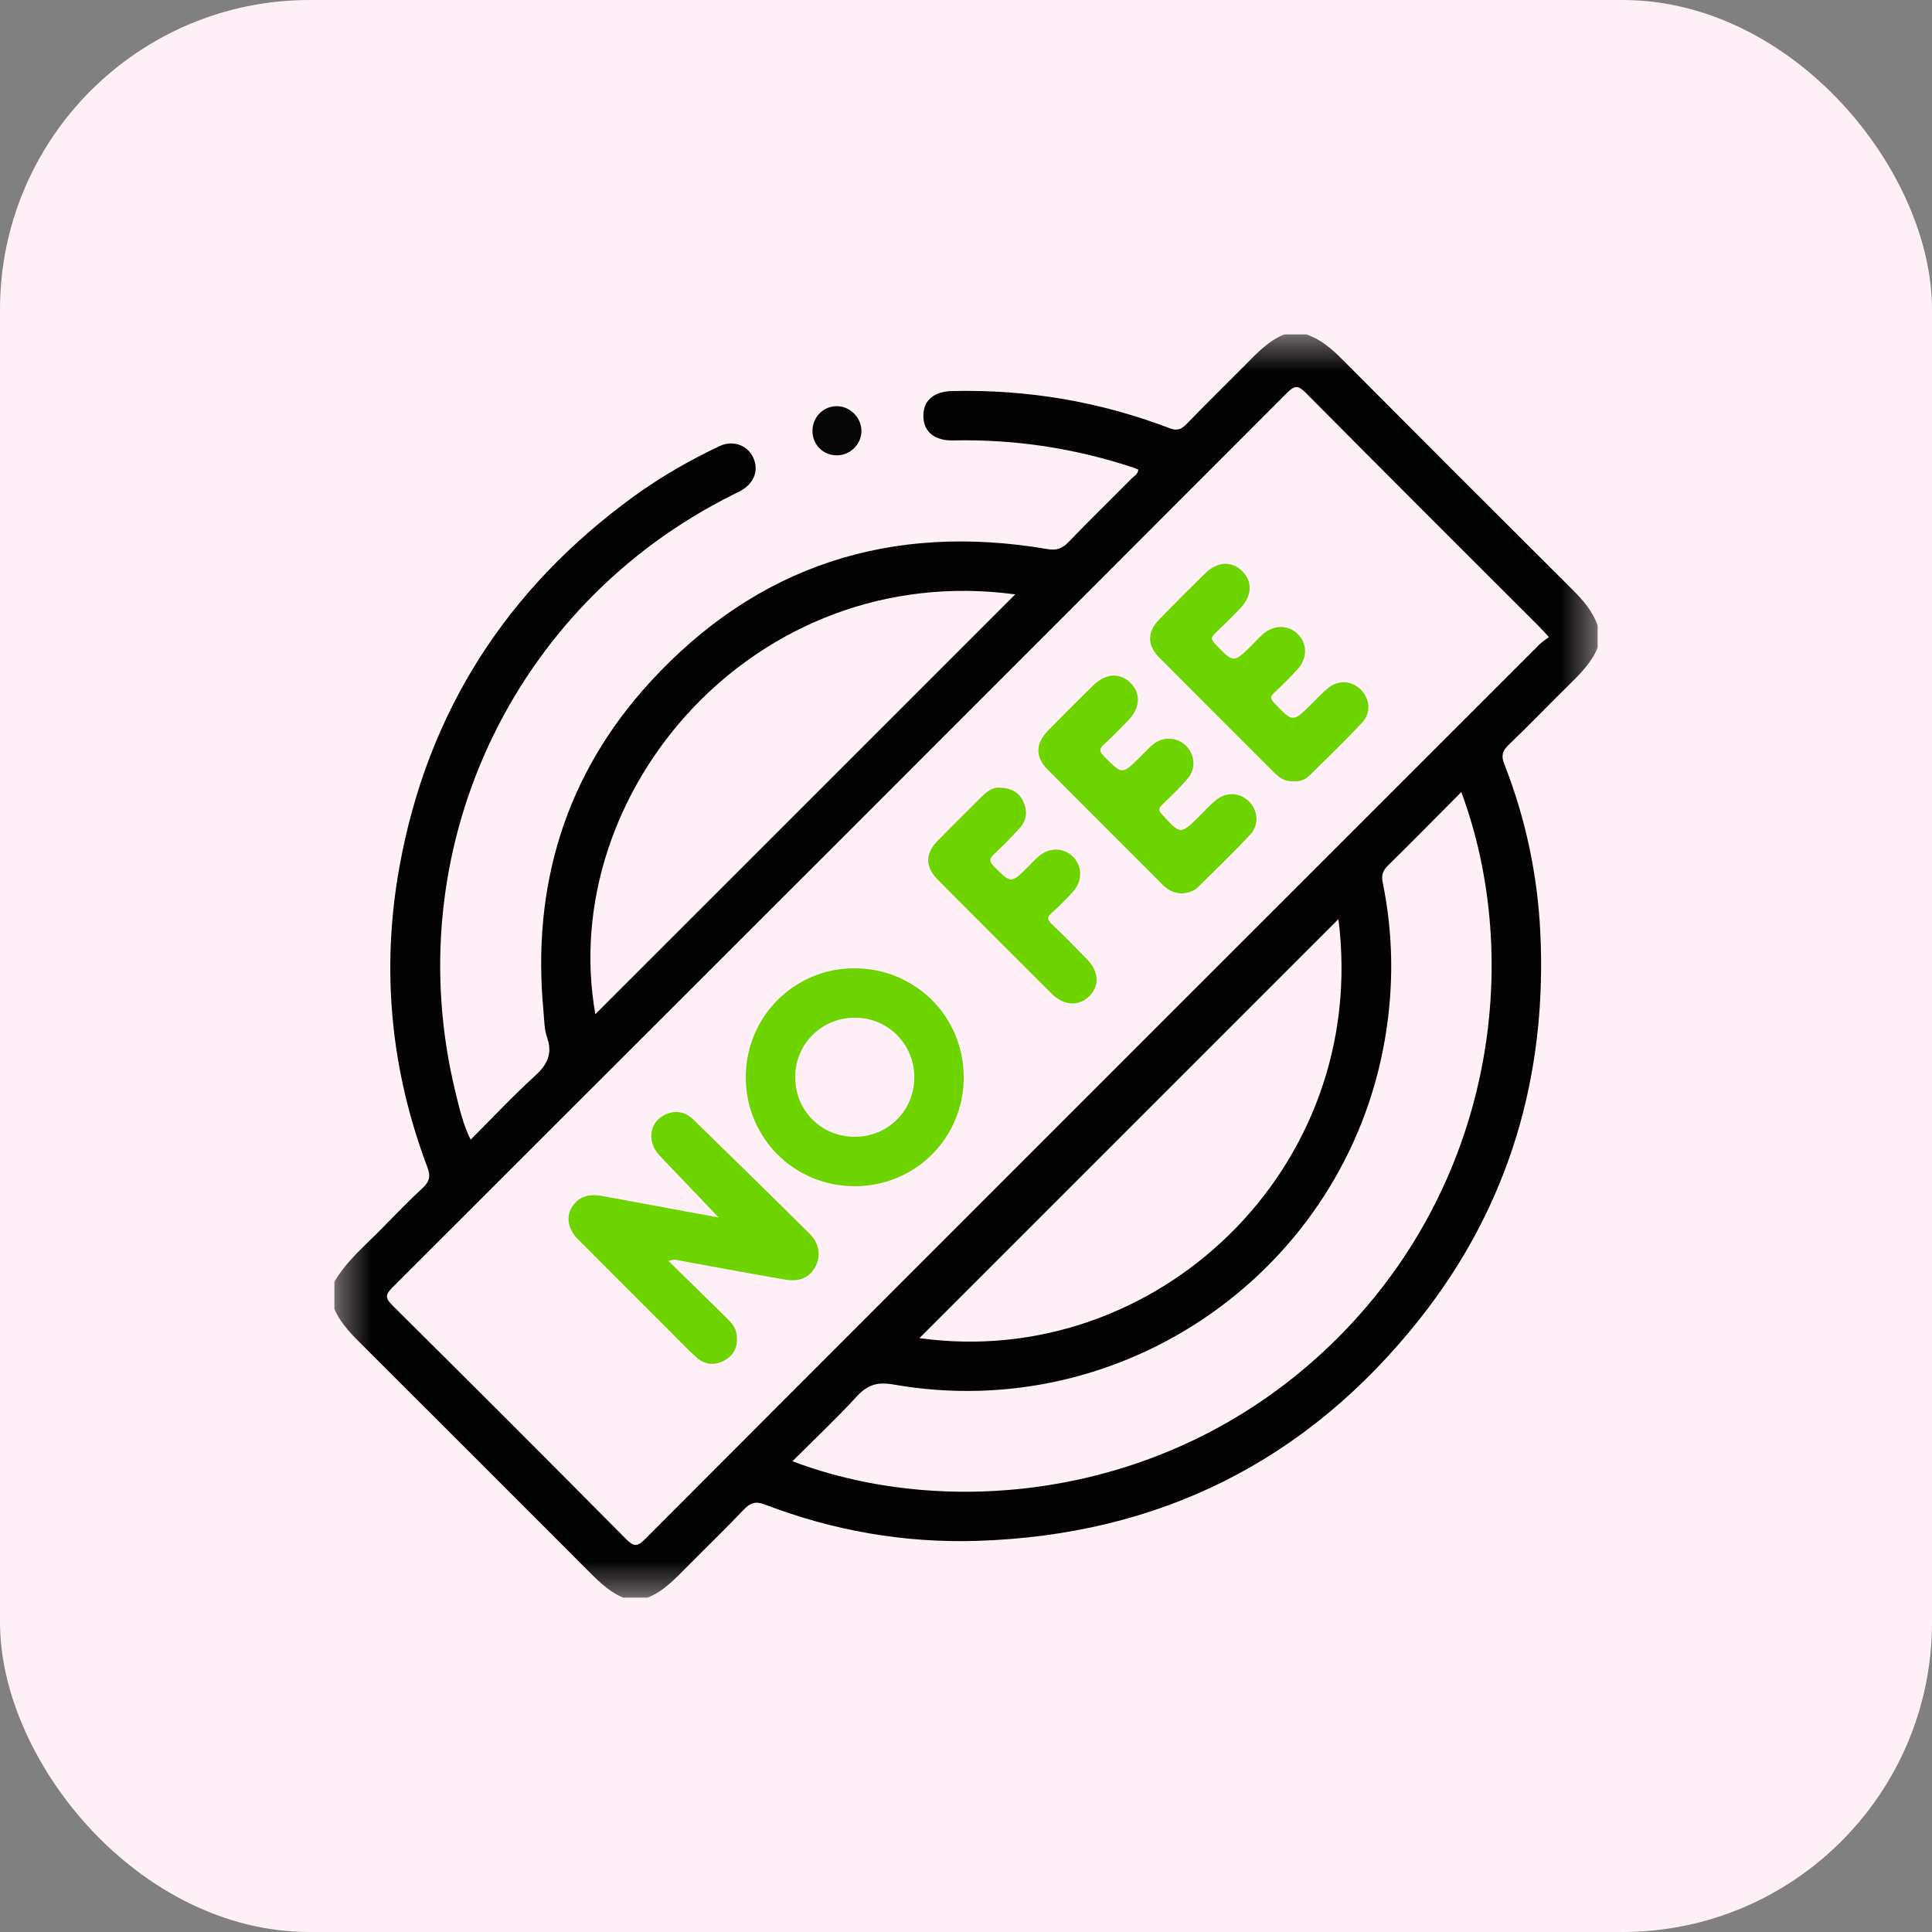 <svg width="60" height="60" viewBox="0 0 60 60" fill="none" xmlns="http://www.w3.org/2000/svg">
<rect x="0" y="0" width="60" height="60" fill="#808080" stroke="none"/>
<rect width="60" height="60" rx="9.615" fill="#FFF0F7"/>
<mask id="mask0_655_121447" style="mask-type:luminance" maskUnits="userSpaceOnUse" x="10" y="10" width="40" height="40">
<path fill-rule="evenodd" clip-rule="evenodd" d="M10.384 10.385H49.615V49.616H10.384V10.385Z" fill="white"/>
</mask>
<g mask="url(#mask0_655_121447)">
<path fill-rule="evenodd" clip-rule="evenodd" d="M41.566 28.544C37.223 32.888 32.878 37.233 28.554 41.556C35.874 42.578 42.549 36.309 41.566 28.544ZM31.529 18.459C23.443 17.373 17.272 24.604 18.489 31.497C22.824 27.163 27.163 22.825 31.529 18.459ZM45.382 24.598C44.605 25.379 43.864 26.135 43.108 26.876C42.946 27.036 42.894 27.174 42.941 27.405C43.273 29.022 43.289 30.65 43.01 32.275C41.781 39.431 34.931 44.257 27.753 42.998C27.243 42.909 26.942 43.005 26.607 43.369C25.972 44.059 25.287 44.704 24.61 45.38C29.437 47.212 36.356 46.587 41.365 41.726C46.422 36.82 47.311 29.791 45.382 24.598ZM48.104 19.785C47.976 19.647 47.894 19.553 47.806 19.465C45.387 17.045 42.963 14.631 40.554 12.202C40.318 11.963 40.207 11.962 39.969 12.201C30.715 21.469 21.453 30.73 12.185 39.985C11.955 40.215 11.968 40.322 12.19 40.542C14.618 42.952 17.038 45.371 19.447 47.8C19.683 48.037 19.793 48.039 20.031 47.801C25.431 42.386 30.84 36.98 36.247 31.573C40.101 27.719 43.955 23.864 47.812 20.011C47.892 19.931 47.992 19.87 48.104 19.785ZM39.885 10.385H40.574C41.014 10.537 41.352 10.826 41.676 11.152C44.053 13.54 46.434 15.922 48.822 18.299C49.156 18.631 49.459 18.974 49.616 19.426V20.116C49.417 20.598 49.052 20.947 48.691 21.304C48.073 21.913 47.471 22.538 46.845 23.14C46.652 23.325 46.617 23.477 46.717 23.73C47.375 25.403 47.746 27.147 47.835 28.939C48.055 33.4 46.868 37.455 44.088 40.965C40.592 45.381 35.983 47.676 30.345 47.853C28.076 47.924 25.877 47.537 23.758 46.726C23.473 46.617 23.307 46.664 23.104 46.877C22.533 47.478 21.935 48.054 21.351 48.643C20.978 49.018 20.622 49.411 20.116 49.616H19.349C18.859 49.406 18.506 49.025 18.14 48.657C15.876 46.39 13.61 44.124 11.342 41.861C10.975 41.494 10.595 41.14 10.384 40.651V39.808C10.766 39.151 11.35 38.674 11.87 38.141C12.28 37.721 12.69 37.298 13.12 36.899C13.334 36.701 13.382 36.538 13.272 36.248C12.128 33.219 11.831 30.096 12.406 26.916C13.275 22.111 15.732 18.288 19.679 15.419C20.516 14.811 21.411 14.298 22.345 13.855C22.758 13.659 23.206 13.822 23.388 14.201C23.57 14.58 23.435 14.983 23.045 15.216C22.958 15.268 22.866 15.312 22.774 15.358C15.871 18.789 12.313 26.45 14.15 33.94C14.268 34.423 14.379 34.914 14.616 35.394C15.296 34.714 15.924 34.041 16.603 33.423C16.99 33.071 17.172 32.732 16.988 32.212C16.901 31.965 16.904 31.684 16.879 31.418C16.508 27.53 17.55 24.063 20.189 21.183C23.513 17.556 27.676 16.226 32.522 17.051C32.81 17.1 32.985 17.042 33.181 16.837C33.827 16.166 34.496 15.516 35.152 14.853C35.226 14.779 35.344 14.728 35.349 14.583C35.301 14.563 35.257 14.541 35.21 14.526C33.39 13.921 31.522 13.637 29.604 13.678C29.011 13.691 28.672 13.397 28.676 12.906C28.678 12.431 29.005 12.157 29.577 12.144C31.9 12.091 34.149 12.468 36.319 13.297C36.549 13.384 36.68 13.344 36.844 13.174C37.438 12.559 38.052 11.962 38.654 11.354C39.024 10.98 39.38 10.589 39.885 10.385Z" fill="#030303"/>
</g>
<path fill-rule="evenodd" clip-rule="evenodd" d="M25.232 13.374C25.228 13.812 25.564 14.147 26 14.141C26.41 14.135 26.75 13.795 26.753 13.387C26.757 12.969 26.392 12.606 25.974 12.614C25.561 12.622 25.235 12.956 25.232 13.374Z" fill="#FDFDFD"/>
<path fill-rule="evenodd" clip-rule="evenodd" d="M25.232 13.374C25.235 12.956 25.561 12.622 25.974 12.614C26.392 12.606 26.757 12.969 26.753 13.387C26.75 13.795 26.41 14.135 26 14.141C25.564 14.147 25.228 13.812 25.232 13.374Z" fill="#060606"/>
<path fill-rule="evenodd" clip-rule="evenodd" d="M22.319 37.81C21.72 37.182 21.103 36.539 20.489 35.893C20.031 35.411 20.192 34.73 20.799 34.563C21.088 34.483 21.334 34.575 21.535 34.771C22.741 35.948 23.946 37.126 25.141 38.312C25.448 38.616 25.499 39 25.327 39.328C25.152 39.665 24.845 39.818 24.387 39.739C23.307 39.556 22.23 39.352 21.152 39.156C21.044 39.136 20.937 39.09 20.76 39.16C21.372 39.759 21.96 40.337 22.549 40.914C22.696 41.058 22.839 41.206 22.873 41.42C22.93 41.767 22.828 42.059 22.517 42.239C22.21 42.416 21.895 42.393 21.63 42.156C21.354 41.91 21.1 41.639 20.839 41.378C19.873 40.412 18.904 39.449 17.943 38.479C17.577 38.109 17.564 37.644 17.89 37.328C18.139 37.086 18.438 37.094 18.75 37.152C19.952 37.376 21.154 37.596 22.319 37.81Z" fill="#6DD400"/>
<path fill-rule="evenodd" clip-rule="evenodd" d="M28.395 33.463C28.398 32.434 27.583 31.61 26.56 31.605C25.527 31.6 24.707 32.403 24.696 33.43C24.686 34.482 25.498 35.305 26.547 35.304C27.577 35.304 28.393 34.491 28.395 33.463ZM26.556 36.839C24.676 36.845 23.173 35.357 23.161 33.477C23.15 31.599 24.644 30.081 26.514 30.071C28.414 30.061 29.929 31.562 29.929 33.454C29.93 35.333 28.435 36.832 26.556 36.839Z" fill="#6DD400"/>
<path fill-rule="evenodd" clip-rule="evenodd" d="M36.701 27.748C36.476 27.738 36.275 27.646 36.104 27.475C34.915 26.282 33.72 25.095 32.534 23.899C32.146 23.509 32.156 23.091 32.546 22.692C33.01 22.217 33.479 21.748 33.953 21.284C34.339 20.907 34.777 20.883 35.106 21.206C35.434 21.529 35.415 21.976 35.047 22.36C34.801 22.618 34.554 22.878 34.287 23.115C34.114 23.267 34.151 23.353 34.296 23.499C34.852 24.06 34.846 24.065 35.407 23.506C35.543 23.371 35.672 23.227 35.822 23.109C36.135 22.863 36.559 22.891 36.832 23.161C37.106 23.431 37.149 23.863 36.893 24.169C36.648 24.461 36.368 24.726 36.092 24.991C35.973 25.105 35.977 25.168 36.089 25.292C36.664 25.927 36.66 25.931 37.255 25.337C37.417 25.175 37.573 25.004 37.749 24.858C38.075 24.586 38.503 24.605 38.788 24.888C39.072 25.171 39.111 25.616 38.822 25.925C38.299 26.483 37.747 27.014 37.203 27.553C37.071 27.684 36.897 27.73 36.701 27.748Z" fill="#6DD400"/>
<path fill-rule="evenodd" clip-rule="evenodd" d="M40.165 24.264C39.929 24.276 39.748 24.169 39.588 24.009C38.388 22.808 37.184 21.611 35.988 20.405C35.626 20.039 35.629 19.623 35.987 19.253C36.466 18.758 36.954 18.27 37.448 17.789C37.812 17.435 38.25 17.42 38.572 17.731C38.903 18.053 38.889 18.501 38.524 18.884C38.269 19.152 38.006 19.413 37.737 19.668C37.612 19.786 37.599 19.854 37.733 19.994C38.313 20.599 38.307 20.605 38.896 20.016C39.005 19.908 39.108 19.794 39.223 19.693C39.554 19.401 40.001 19.399 40.296 19.682C40.6 19.974 40.611 20.441 40.301 20.781C40.07 21.036 39.825 21.28 39.571 21.513C39.43 21.642 39.459 21.712 39.579 21.838C40.153 22.439 40.148 22.442 40.742 21.85C40.905 21.688 41.062 21.517 41.239 21.373C41.559 21.112 41.965 21.133 42.248 21.405C42.542 21.687 42.593 22.129 42.304 22.439C41.773 23.008 41.211 23.549 40.656 24.095C40.525 24.224 40.351 24.276 40.165 24.264Z" fill="#6DD400"/>
<path fill-rule="evenodd" clip-rule="evenodd" d="M31.009 24.46C31.409 24.467 31.64 24.607 31.774 24.882C31.914 25.171 31.893 25.462 31.679 25.703C31.426 25.989 31.154 26.26 30.875 26.521C30.723 26.663 30.709 26.749 30.868 26.908C31.402 27.441 31.395 27.449 31.93 26.914C32.038 26.806 32.142 26.692 32.258 26.593C32.591 26.308 33.038 26.319 33.326 26.61C33.612 26.9 33.623 27.354 33.331 27.681C33.119 27.918 32.892 28.143 32.656 28.357C32.517 28.482 32.519 28.559 32.653 28.688C33.031 29.049 33.4 29.42 33.763 29.795C34.133 30.177 34.151 30.623 33.822 30.945C33.502 31.259 33.038 31.234 32.669 30.867C31.485 29.689 30.303 28.508 29.126 27.323C28.728 26.923 28.726 26.515 29.115 26.116C29.569 25.651 30.035 25.197 30.493 24.735C30.662 24.565 30.853 24.453 31.009 24.46Z" fill="#6DD400"/>
</svg>
